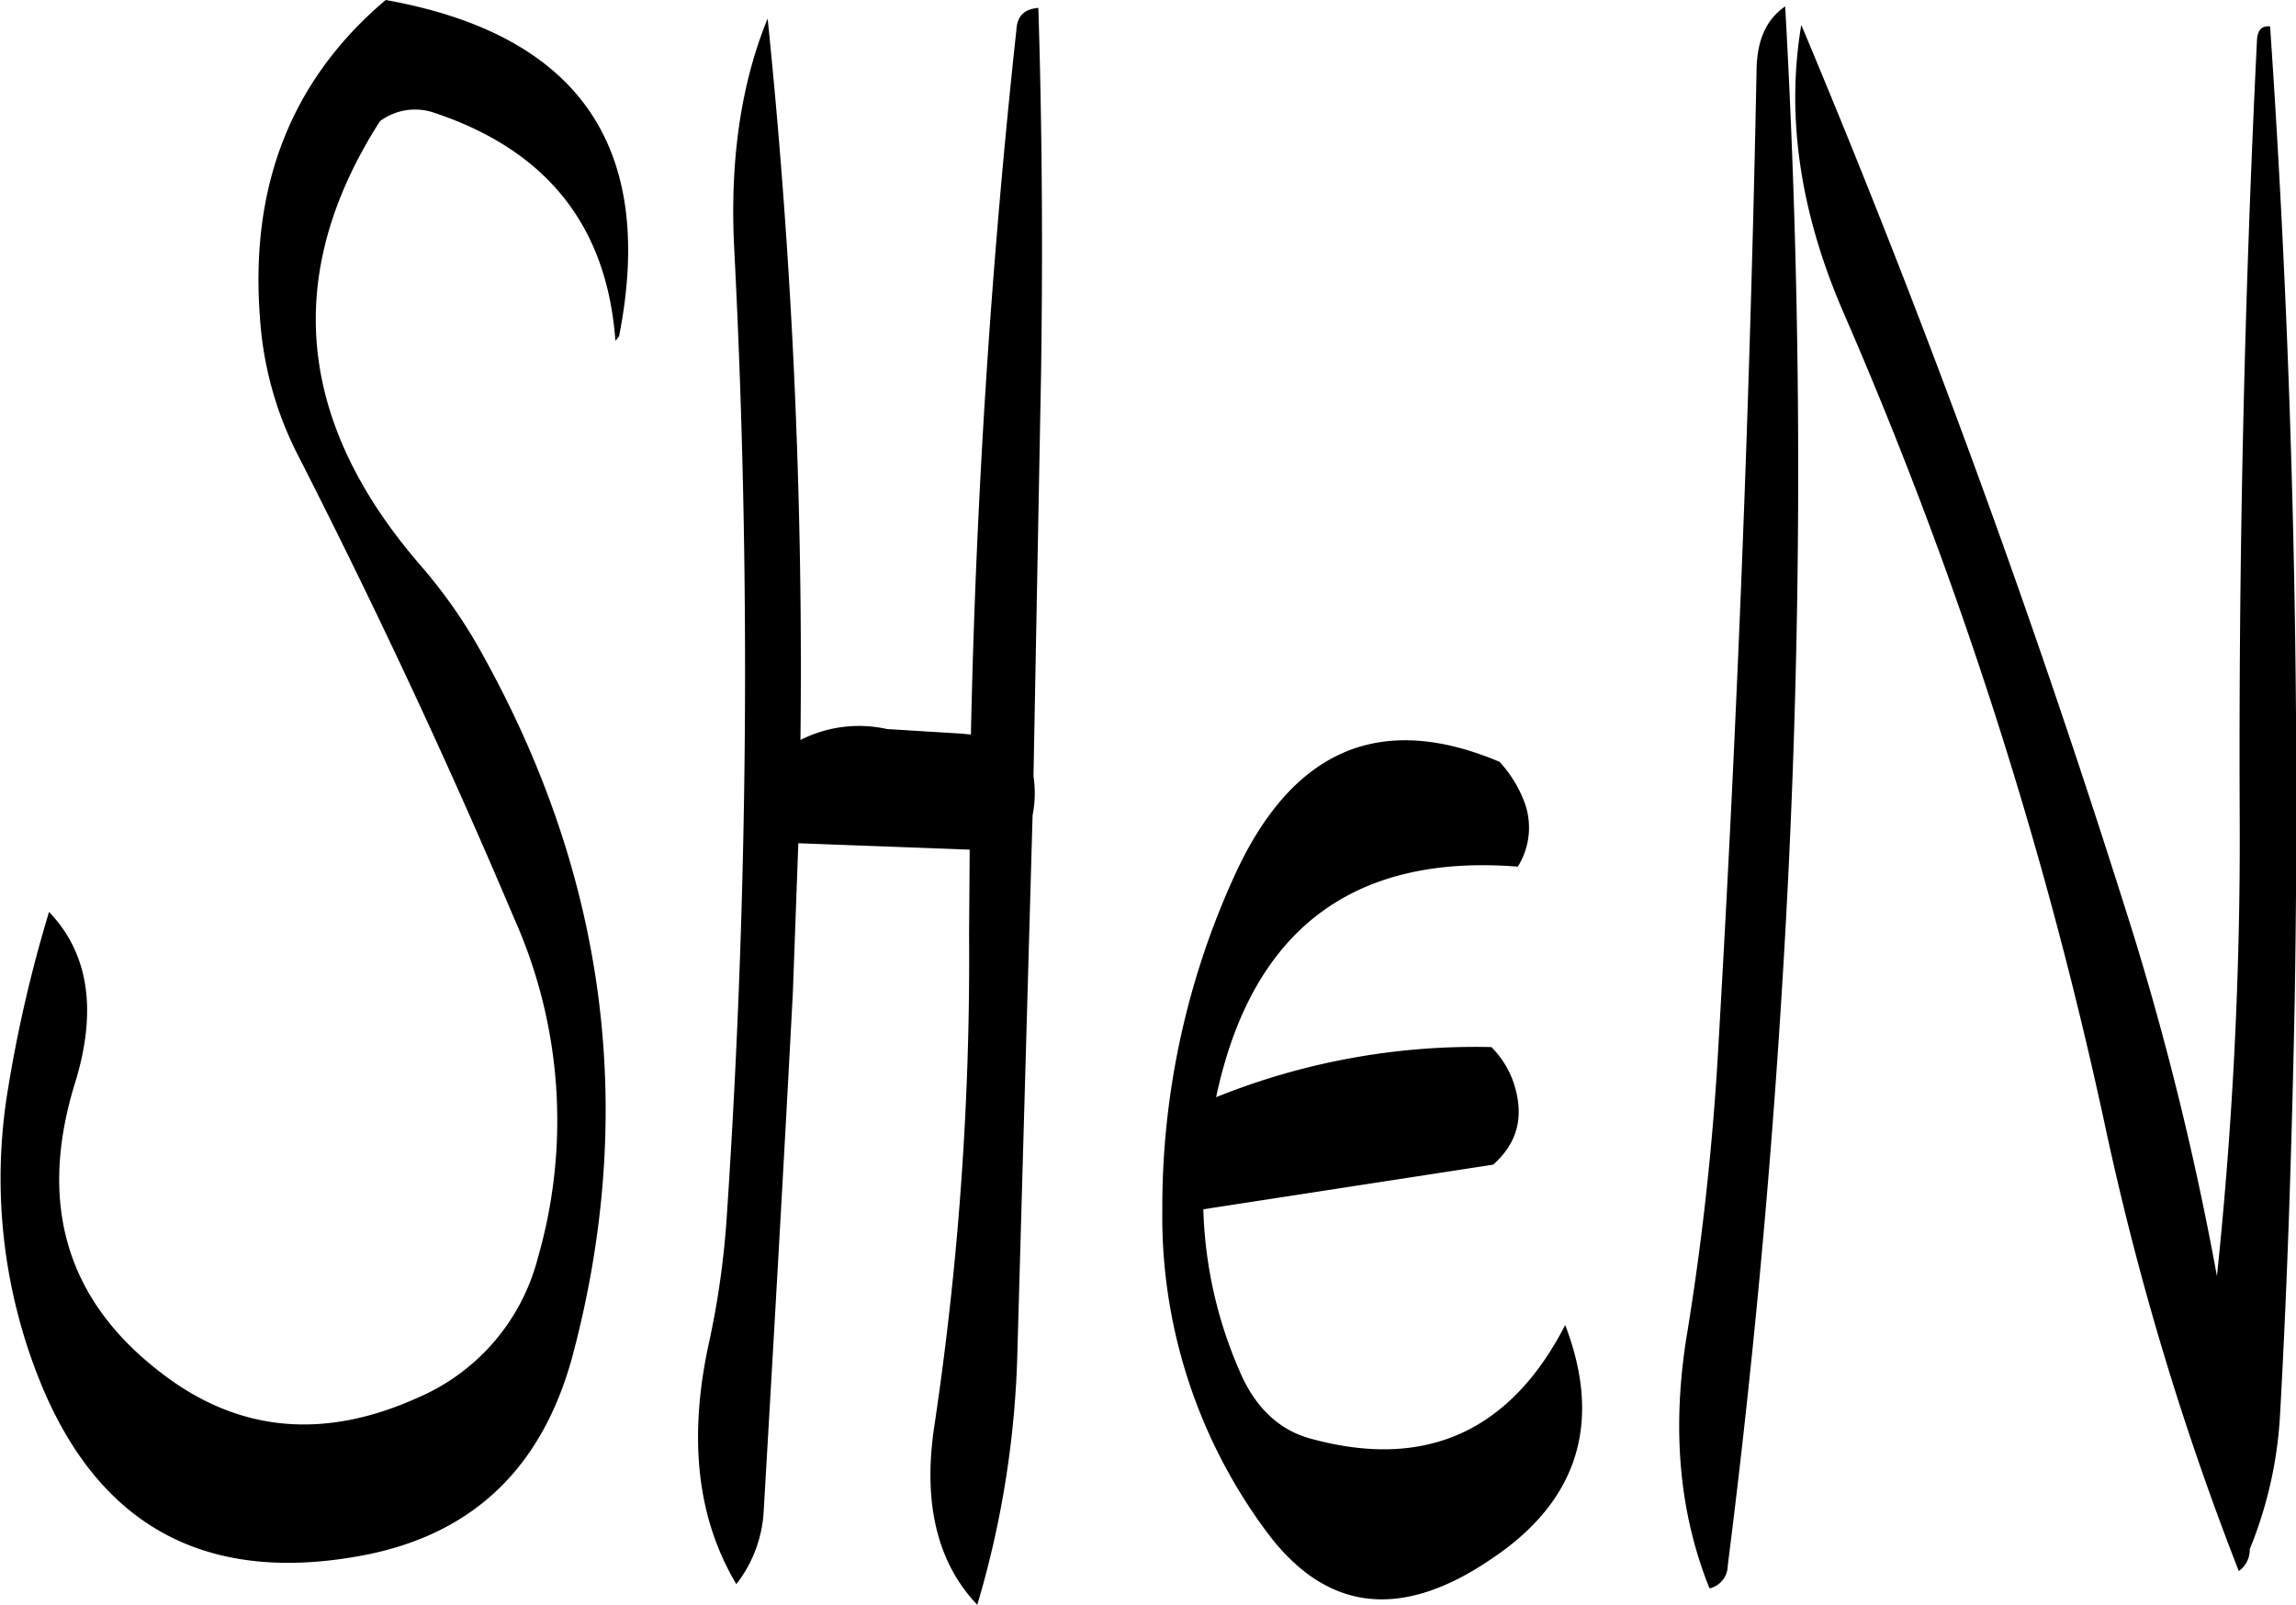 <svg id="Layer_1" data-name="Layer 1" xmlns="http://www.w3.org/2000/svg" viewBox="0 0 302.27 211.32"><defs><style>.cls-1{fill-rule:evenodd;}</style></defs><path class="cls-1" d="M289.8,196.8q-5,46.08-6,92.88l-1.32-.12-9.72-.6a17,17,0,0,0-11.4,1.44,837.09,837.09,0,0,0-4.32-95c-3.48,8.52-4.92,18.36-4.44,29.52a1077.87,1077.87,0,0,1-1,129.12,112.73,112.73,0,0,1-2.28,15.72c-2.76,12.6-1.56,23.16,3.6,31.8a17.14,17.14,0,0,0,3.6-9.6c1.32-22.68,2.64-45.48,3.84-68.28l.72-19.68,22.56.84L283.56,316A415.63,415.63,0,0,1,279,380.64c-1.56,10.2.36,18.12,5.64,23.64A127.42,127.42,0,0,0,289.92,371l2-70.68a15,15,0,0,0,.12-5.16l1-53.28q.36-24.84-.36-47.88C290.88,194.16,289.92,195,289.8,196.8Zm-76.92,10.92c15,4.92,23,14.88,24.12,30.12l.48-.6q7.38-37.44-30.72-44.28-18.54,15.66-16.56,41.76a46.2,46.2,0,0,0,5.16,18.48c10.08,19.8,19.56,40,28.32,60.72a65.24,65.24,0,0,1,3.12,44.64A27.49,27.49,0,0,1,211,377c-12.48,5.64-23.88,4.56-34.08-3.48-12.24-9.48-16-22.2-11-38.16,2.88-9.48,1.68-16.92-3.48-22.32a178,178,0,0,0-5.4,23.28,71.41,71.41,0,0,0,4.2,38.52c7.8,19.32,22.2,27,43.2,22.8,14-2.88,22.92-11.52,26.88-26,8.52-31.92,4.68-62.76-11.76-92.4a66.36,66.36,0,0,0-8.16-11.76q-24.66-28.44-5.4-58.56A7.75,7.75,0,0,1,212.88,207.72ZM356.52,298.2a16.3,16.3,0,0,0-3.12-4.92c-15.6-6.6-27.12-1.68-34.68,14.52A105,105,0,0,0,309,352.2a69.57,69.57,0,0,0,13.92,42.72q11.7,15.48,29.52,3.24c11.28-7.56,14.52-17.88,9.6-30.72-7.2,14-18.36,19.08-33.36,15-4.2-1.08-7.44-4.08-9.48-8.88a57.09,57.09,0,0,1-4.8-21.36l38.16-5.88c3.24-2.88,4.08-6.36,2.76-10.56a12.11,12.11,0,0,0-3-4.92,91.18,91.18,0,0,0-36.24,6.6q7-32.94,39.72-30.36A9.67,9.67,0,0,0,356.52,298.2Zm96.6-100.08q-2.52,51.3-2.28,103a551.22,551.22,0,0,1-3,59.88,392.21,392.21,0,0,0-10.92-44.76q-19.26-61.56-43.8-120c-2,11.88-.24,24.48,5.52,37.8a568,568,0,0,1,34.44,107,378.6,378.6,0,0,0,17.64,58.8,3.42,3.42,0,0,0,1.44-2.88,54.74,54.74,0,0,0,4-17.88c1-18,1.56-36.12,1.92-54.36.72-43.32-.36-86.16-3.24-128.28C453.72,196.32,453.24,196.92,453.12,198.12Zm-65.88,3.72c-.84,42.84-2.52,85.68-5,128.28a361,361,0,0,1-4.32,39.48c-1.8,11.88-.84,22.68,3.12,32.52a3.1,3.1,0,0,0,2.4-3q4.86-38.34,7.2-77A1089.78,1089.78,0,0,0,391,193.8C388.56,195.48,387.36,198.12,387.24,201.84Z" transform="translate(-155.98 -192.96)"/></svg>